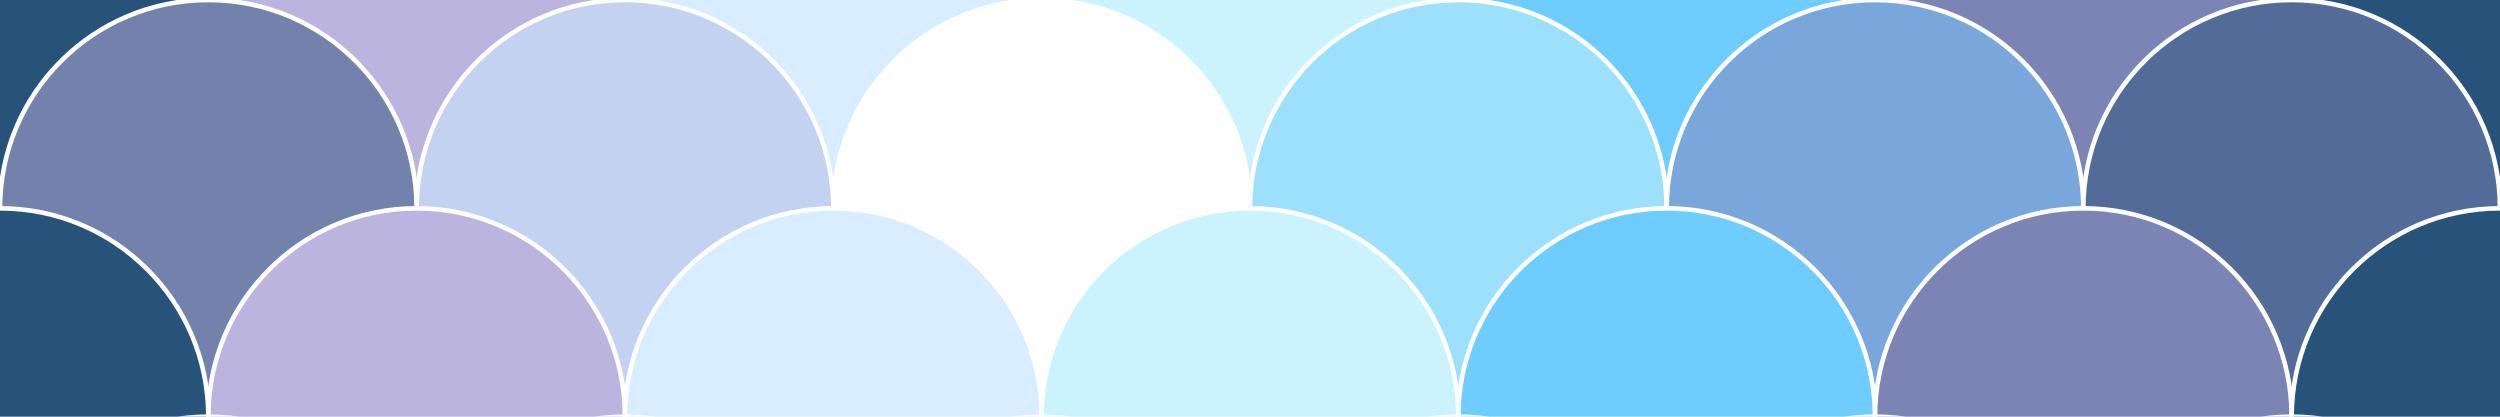 ﻿<svg xmlns='http://www.w3.org/2000/svg'  width='1005' height='167.5' viewBox='0 0 600 100'><rect fill='#ffffff' width='600' height='100'/><g  stroke='#FFF' stroke-width='1.1' stroke-miterlimit='10' stroke-opacity='1'><circle  fill='#27537B' cx='0' cy='0' r='50'/><circle  fill='#BAB4DE' cx='100' cy='0' r='50'/><circle  fill='#D8EDFF' cx='200' cy='0' r='50'/><circle  fill='#CAF2FF' cx='300' cy='0' r='50'/><circle  fill='#6FCCFF' cx='400' cy='0' r='50'/><circle  fill='#7B84B4' cx='500' cy='0' r='50'/><circle  fill='#27537B' cx='600' cy='0' r='50'/><circle cx='-50' cy='50' r='50'/><circle  fill='#7382ad' cx='50' cy='50' r='50'/><circle  fill='#c3d2f1' cx='150' cy='50' r='50'/><circle  fill='#ffffff' cx='250' cy='50' r='50'/><circle  fill='#9de0fe' cx='350' cy='50' r='50'/><circle  fill='#79a7dc' cx='450' cy='50' r='50'/><circle  fill='#526b98' cx='550' cy='50' r='50'/><circle cx='650' cy='50' r='50'/><circle  fill='#27537B' cx='0' cy='100' r='50'/><circle  fill='#BAB4DE' cx='100' cy='100' r='50'/><circle  fill='#D8EDFF' cx='200' cy='100' r='50'/><circle  fill='#CAF2FF' cx='300' cy='100' r='50'/><circle  fill='#6FCCFF' cx='400' cy='100' r='50'/><circle  fill='#7B84B4' cx='500' cy='100' r='50'/><circle  fill='#27537B' cx='600' cy='100' r='50'/><circle cx='50' cy='150' r='50'/><circle cx='150' cy='150' r='50'/><circle cx='250' cy='150' r='50'/><circle cx='350' cy='150' r='50'/><circle cx='450' cy='150' r='50'/><circle cx='550' cy='150' r='50'/></g></svg>